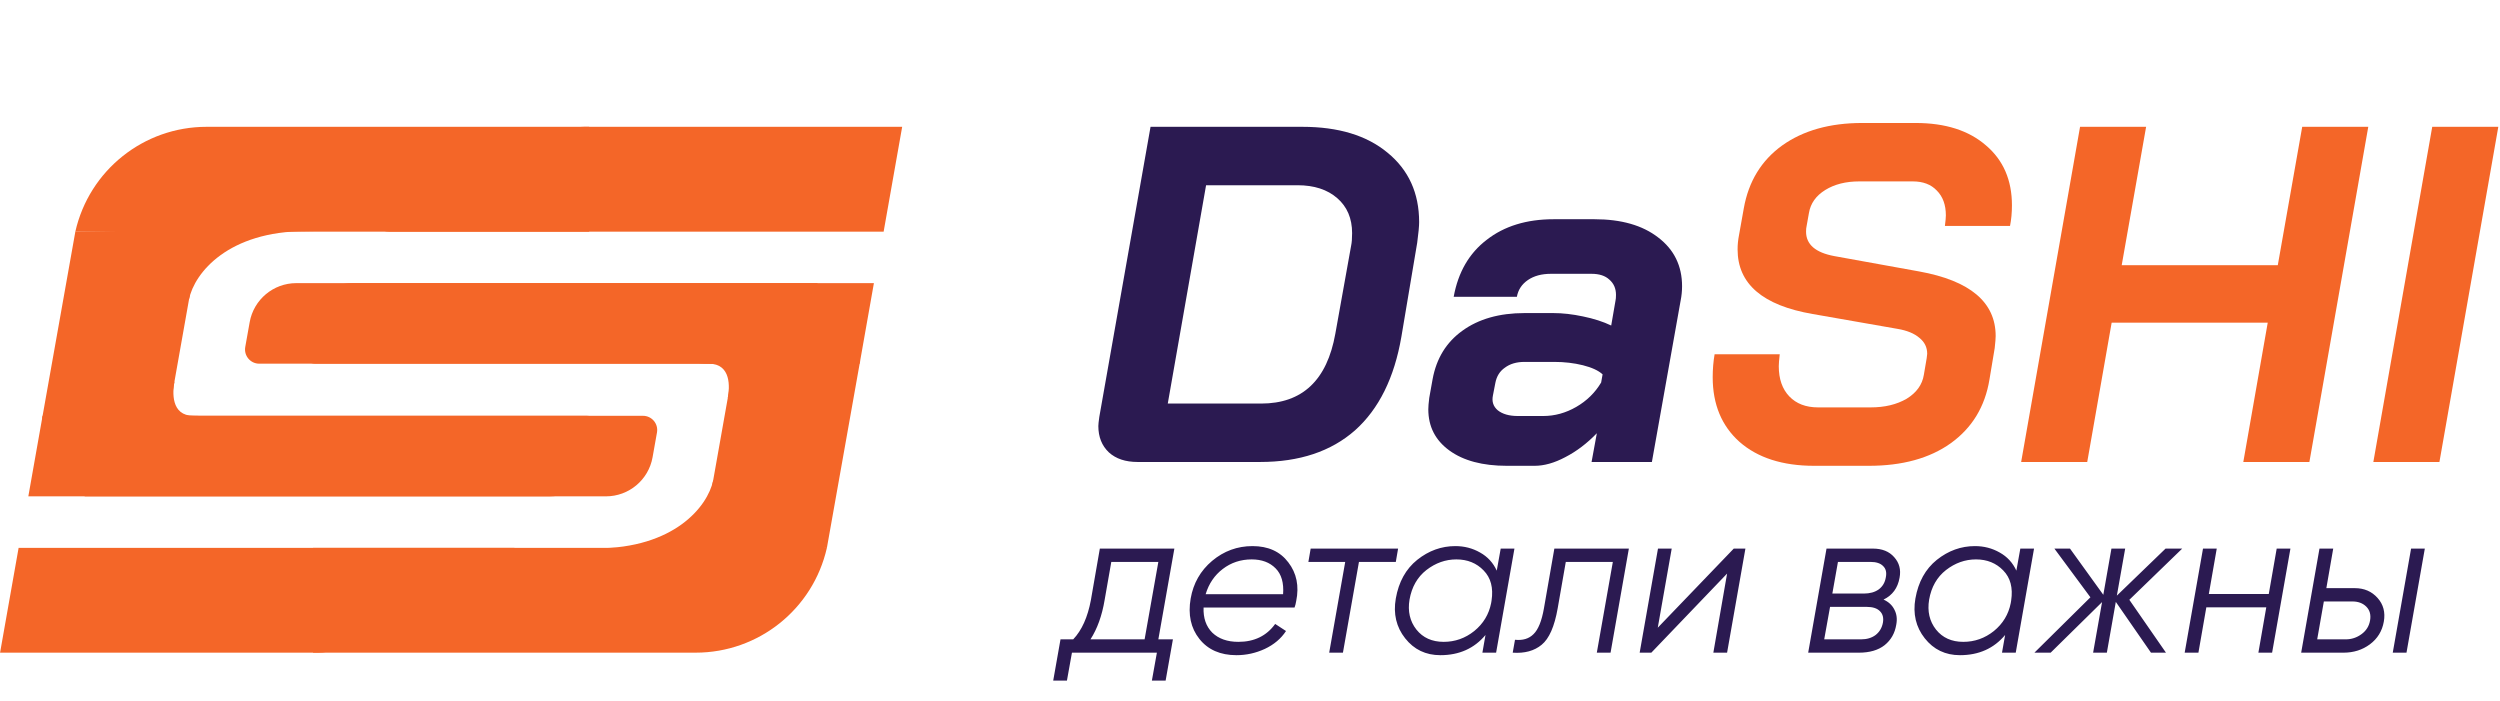 <svg width="139" height="39" viewBox="0 0 139 39" fill="none" xmlns="http://www.w3.org/2000/svg">
<path d="M63.251 25.686C62.577 25.686 62.044 25.508 61.654 25.153C61.263 24.781 61.068 24.293 61.068 23.689C61.068 23.6 61.086 23.432 61.121 23.183L63.97 7.051H72.409C74.414 7.051 75.993 7.53 77.147 8.489C78.318 9.447 78.904 10.734 78.904 12.349C78.904 12.579 78.868 12.961 78.797 13.493L77.919 18.711C77.528 21 76.668 22.74 75.337 23.929C74.006 25.1 72.249 25.686 70.066 25.686H63.251ZM70.119 22.438C72.409 22.438 73.784 21.142 74.245 18.551L75.124 13.653C75.159 13.493 75.177 13.263 75.177 12.961C75.177 12.145 74.902 11.497 74.352 11.018C73.802 10.539 73.065 10.299 72.142 10.299H67.058L64.928 22.438H70.119ZM83.779 25.899C82.431 25.899 81.366 25.615 80.585 25.047C79.804 24.479 79.414 23.716 79.414 22.758C79.414 22.616 79.431 22.402 79.467 22.119L79.653 21.08C79.866 19.927 80.416 19.031 81.304 18.392C82.209 17.735 83.362 17.407 84.764 17.407H86.362C86.876 17.407 87.426 17.469 88.012 17.593C88.615 17.717 89.139 17.886 89.583 18.099L89.822 16.715C89.84 16.644 89.849 16.537 89.849 16.395C89.849 16.04 89.725 15.756 89.476 15.543C89.246 15.33 88.917 15.224 88.491 15.224H86.229C85.714 15.224 85.288 15.339 84.951 15.57C84.614 15.801 84.409 16.111 84.338 16.502H80.825C81.073 15.135 81.685 14.079 82.661 13.334C83.638 12.571 84.88 12.189 86.388 12.189H88.651C90.142 12.189 91.322 12.526 92.192 13.201C93.079 13.875 93.523 14.78 93.523 15.916C93.523 16.182 93.496 16.448 93.443 16.715L91.845 25.686H88.491L88.784 24.088C88.234 24.657 87.648 25.1 87.027 25.419C86.424 25.739 85.856 25.899 85.323 25.899H83.779ZM85.803 23.13C86.442 23.13 87.054 22.962 87.64 22.624C88.225 22.287 88.686 21.835 89.024 21.267L89.104 20.814C88.873 20.601 88.509 20.433 88.012 20.308C87.515 20.184 86.983 20.122 86.415 20.122H84.764C84.321 20.122 83.957 20.229 83.673 20.442C83.389 20.637 83.212 20.921 83.141 21.293L83.007 21.985C82.936 22.323 83.025 22.598 83.274 22.811C83.54 23.024 83.913 23.13 84.392 23.13H85.803Z" fill="#2B1A51"/>
<path d="M100.869 25.899C99.113 25.899 97.728 25.455 96.717 24.568C95.723 23.68 95.226 22.483 95.226 20.974C95.226 20.53 95.261 20.104 95.332 19.696H98.953C98.917 20.016 98.9 20.237 98.9 20.362C98.9 21.072 99.095 21.631 99.485 22.039C99.876 22.447 100.408 22.651 101.083 22.651H104.011C104.792 22.651 105.457 22.491 106.007 22.172C106.557 21.835 106.877 21.391 106.966 20.841L107.125 19.909L107.152 19.669C107.152 19.315 107.01 19.022 106.726 18.791C106.442 18.543 106.034 18.374 105.502 18.285L100.79 17.46C98.003 16.981 96.61 15.783 96.61 13.866C96.61 13.6 96.637 13.334 96.69 13.068L96.956 11.577C97.223 10.086 97.932 8.924 99.086 8.09C100.257 7.255 101.739 6.838 103.532 6.838H106.513C108.164 6.838 109.468 7.255 110.426 8.09C111.385 8.906 111.864 10.015 111.864 11.417C111.864 11.825 111.829 12.207 111.757 12.562H108.137C108.173 12.278 108.19 12.083 108.19 11.976C108.19 11.39 108.022 10.929 107.684 10.592C107.365 10.255 106.921 10.086 106.353 10.086H103.372C102.626 10.086 101.997 10.246 101.482 10.565C100.967 10.885 100.665 11.311 100.577 11.843L100.444 12.588C100.426 12.659 100.417 12.757 100.417 12.881C100.417 13.591 100.94 14.044 101.988 14.239L106.699 15.091C109.539 15.605 110.959 16.803 110.959 18.685C110.959 18.809 110.941 19.031 110.906 19.35L110.613 21.107C110.364 22.616 109.645 23.796 108.456 24.648C107.285 25.482 105.768 25.899 103.904 25.899H100.869ZM115.651 7.051H119.324L117.967 14.745H126.645L128.003 7.051H131.676L128.402 25.686H124.728L126.086 17.939H117.408L116.05 25.686H112.376L115.651 7.051ZM135.232 7.051H138.906L135.632 25.686H131.958L135.232 7.051Z" fill="#F46628"/>
<path d="M64.404 35.548H65.214L64.809 37.84H64.045L64.323 36.289H59.6L59.322 37.84H58.559L58.964 35.548H59.67C60.148 35.046 60.476 34.317 60.654 33.361L61.151 30.502H65.295L64.404 35.548ZM60.63 35.548H63.64L64.404 31.242H61.788L61.417 33.361C61.271 34.232 61.008 34.962 60.63 35.548ZM69.639 30.363C70.511 30.363 71.174 30.664 71.629 31.266C72.093 31.867 72.239 32.585 72.069 33.418C72.046 33.557 72.015 33.677 71.977 33.777H66.919C66.896 34.364 67.058 34.83 67.405 35.178C67.76 35.517 68.242 35.687 68.852 35.687C69.739 35.687 70.422 35.355 70.9 34.691L71.502 35.085C71.224 35.51 70.831 35.841 70.322 36.08C69.82 36.312 69.295 36.428 68.748 36.428C67.852 36.428 67.166 36.127 66.687 35.525C66.209 34.923 66.047 34.175 66.201 33.279C66.348 32.431 66.745 31.732 67.393 31.185C68.049 30.637 68.798 30.363 69.639 30.363ZM67.034 33.036H71.34C71.386 32.404 71.248 31.925 70.924 31.601C70.599 31.27 70.156 31.103 69.593 31.103C68.983 31.103 68.447 31.281 67.984 31.636C67.528 31.983 67.212 32.45 67.034 33.036ZM77.734 30.502L77.607 31.242H75.558L74.667 36.289H73.903L74.794 31.242H72.746L72.873 30.502H77.734ZM83.439 30.502H84.203L83.184 36.289H82.421L82.594 35.305C81.969 36.053 81.132 36.428 80.083 36.428C79.272 36.428 78.62 36.115 78.127 35.49C77.633 34.865 77.459 34.128 77.606 33.279C77.768 32.353 78.165 31.636 78.798 31.127C79.438 30.617 80.145 30.363 80.916 30.363C81.418 30.363 81.877 30.482 82.293 30.721C82.71 30.953 83.019 31.289 83.219 31.728L83.439 30.502ZM80.268 35.687C80.901 35.687 81.468 35.486 81.969 35.085C82.471 34.676 82.783 34.159 82.907 33.534L82.93 33.395C83.038 32.685 82.891 32.126 82.49 31.717C82.097 31.308 81.591 31.103 80.974 31.103C80.372 31.103 79.817 31.3 79.307 31.694C78.806 32.087 78.493 32.635 78.37 33.337C78.262 33.986 78.389 34.541 78.752 35.004C79.114 35.459 79.62 35.687 80.268 35.687ZM90.565 30.502L89.547 36.289H88.783L89.674 31.242H87.058L86.607 33.823C86.43 34.834 86.132 35.51 85.716 35.849C85.307 36.188 84.771 36.335 84.107 36.289L84.234 35.571C84.666 35.617 85.01 35.513 85.264 35.258C85.527 35.004 85.72 34.526 85.843 33.823L86.422 30.502H90.565ZM96.397 30.502H97.045L96.026 36.289H95.262L96.026 31.891L91.813 36.289H91.165L92.184 30.502H92.947L92.172 34.9L96.397 30.502ZM105.616 32.122C105.516 32.693 105.219 33.098 104.725 33.337C105.003 33.461 105.204 33.646 105.327 33.893C105.458 34.14 105.493 34.421 105.431 34.738C105.354 35.209 105.138 35.587 104.783 35.872C104.428 36.15 103.95 36.289 103.348 36.289H100.535L101.554 30.502H104.135C104.644 30.502 105.038 30.66 105.315 30.976C105.601 31.293 105.701 31.674 105.616 32.122ZM104.852 32.099C104.906 31.829 104.856 31.62 104.702 31.474C104.555 31.32 104.32 31.242 103.996 31.242H102.19L101.878 33.002H103.626C103.965 33.002 104.243 32.925 104.459 32.77C104.675 32.608 104.806 32.384 104.852 32.099ZM104.69 34.622C104.737 34.352 104.683 34.14 104.528 33.986C104.374 33.823 104.127 33.742 103.787 33.742H101.751L101.426 35.548H103.475C103.799 35.548 104.069 35.467 104.285 35.305C104.501 35.135 104.636 34.908 104.69 34.622ZM112.33 30.502H113.093L112.075 36.289H111.311L111.485 35.305C110.86 36.053 110.022 36.428 108.973 36.428C108.163 36.428 107.511 36.115 107.017 35.49C106.523 34.865 106.349 34.128 106.496 33.279C106.658 32.353 107.056 31.636 107.688 31.127C108.329 30.617 109.035 30.363 109.806 30.363C110.308 30.363 110.767 30.482 111.184 30.721C111.601 30.953 111.909 31.289 112.11 31.728L112.33 30.502ZM109.158 35.687C109.791 35.687 110.358 35.486 110.86 35.085C111.361 34.676 111.674 34.159 111.797 33.534L111.82 33.395C111.928 32.685 111.782 32.126 111.381 31.717C110.987 31.308 110.482 31.103 109.864 31.103C109.262 31.103 108.707 31.3 108.198 31.694C107.696 32.087 107.383 32.635 107.26 33.337C107.152 33.986 107.279 34.541 107.642 35.004C108.005 35.459 108.51 35.687 109.158 35.687ZM121.331 30.502L118.391 33.349L120.428 36.289H119.595L117.639 33.465L117.141 36.289H116.377L116.875 33.476L114.016 36.289H113.113L116.227 33.21L114.224 30.502H115.092L116.944 33.071L117.396 30.502H118.16L117.697 33.117L120.405 30.502H121.331ZM126.584 30.502H127.348L126.329 36.289H125.566L126.005 33.766H122.672L122.232 36.289H121.468L122.487 30.502H123.251L122.811 33.025H126.144L126.584 30.502ZM130.931 32.701C131.448 32.701 131.868 32.882 132.192 33.245C132.517 33.607 132.632 34.047 132.54 34.564C132.447 35.089 132.189 35.51 131.764 35.826C131.348 36.135 130.858 36.289 130.294 36.289H127.945L128.963 30.502H129.727L129.345 32.701H130.931ZM134.056 30.502H134.82L133.801 36.289H133.037L134.056 30.502ZM131.301 35.258C131.564 35.066 131.722 34.811 131.776 34.495C131.83 34.178 131.76 33.924 131.567 33.731C131.375 33.538 131.116 33.441 130.792 33.441H129.206L128.836 35.548H130.422C130.746 35.548 131.039 35.451 131.301 35.258Z" fill="#2B1A51"/>
<path d="M47.797 20.221L17.545 20.221C17.053 20.221 16.68 19.776 16.767 19.292L17.012 17.914C17.236 16.658 18.329 15.742 19.605 15.742H48.589L47.797 20.221Z" fill="#F46628"/>
<path d="M44.666 20.221L14.414 20.221C13.922 20.221 13.55 19.776 13.636 19.292L13.882 17.914C14.105 16.658 15.198 15.742 16.475 15.742H45.459L44.666 20.221Z" fill="#F46628"/>
<path d="M1.035 30.46H28.54C29.408 30.46 29.641 31.657 28.836 31.983L18.681 36.096C18.367 36.223 18.031 36.288 17.692 36.288H0.004L1.035 30.46Z" fill="#F46628"/>
<path d="M45.975 30.46C45.204 33.869 42.176 36.288 38.682 36.288H17.407V30.46H45.975Z" fill="#F46628"/>
<path d="M47.826 20.056L45.975 30.465L38.969 30.56L40.832 20.056H47.826Z" fill="#F46628"/>
<path d="M33.15 30.488C37.477 30.488 39.344 28.17 39.652 26.715L41.908 26.184L41.745 30.093L39.447 32.029H31.575C30.297 31.515 28.823 30.488 33.15 30.488Z" fill="#F46628"/>
<path d="M39.409 20.221C40.677 20.221 40.57 21.564 40.465 22.121L41.432 21.819L42.141 19.368L40.478 19.285L37.817 19.535C37.821 19.76 38.14 20.221 39.409 20.221Z" fill="#F46628"/>
<path d="M2.368 23.119H32.62C33.112 23.119 33.484 23.563 33.398 24.047L33.153 25.425C32.929 26.682 31.836 27.597 30.559 27.597H1.575L2.368 23.119Z" fill="#F46628"/>
<path d="M5.498 23.119H35.75C36.242 23.119 36.615 23.563 36.528 24.047L36.283 25.425C36.059 26.682 34.966 27.597 33.69 27.597H4.706L5.498 23.119Z" fill="#F46628"/>
<path d="M49.13 12.879H21.625C20.757 12.879 20.524 11.683 21.329 11.357L31.484 7.244C31.798 7.117 32.134 7.051 32.473 7.051H50.161L49.13 12.879Z" fill="#F46628"/>
<path d="M4.189 12.879C4.96 9.471 7.989 7.051 11.483 7.051H32.757V12.879H4.189Z" fill="#F46628"/>
<path d="M2.339 23.284L4.19 12.875L11.196 12.78L9.332 23.284H2.339Z" fill="#F46628"/>
<path d="M17.014 12.852C12.688 12.852 10.82 15.169 10.512 16.625L8.257 17.155L8.42 13.247L10.718 11.31H18.589C19.867 11.824 21.341 12.852 17.014 12.852Z" fill="#F46628"/>
<path d="M10.756 23.119C9.488 23.119 9.594 21.776 9.7 21.219L8.733 21.521L8.023 23.972L9.687 24.055L12.348 23.805C12.344 23.58 12.024 23.119 10.756 23.119Z" fill="#F46628"/>
</svg>

